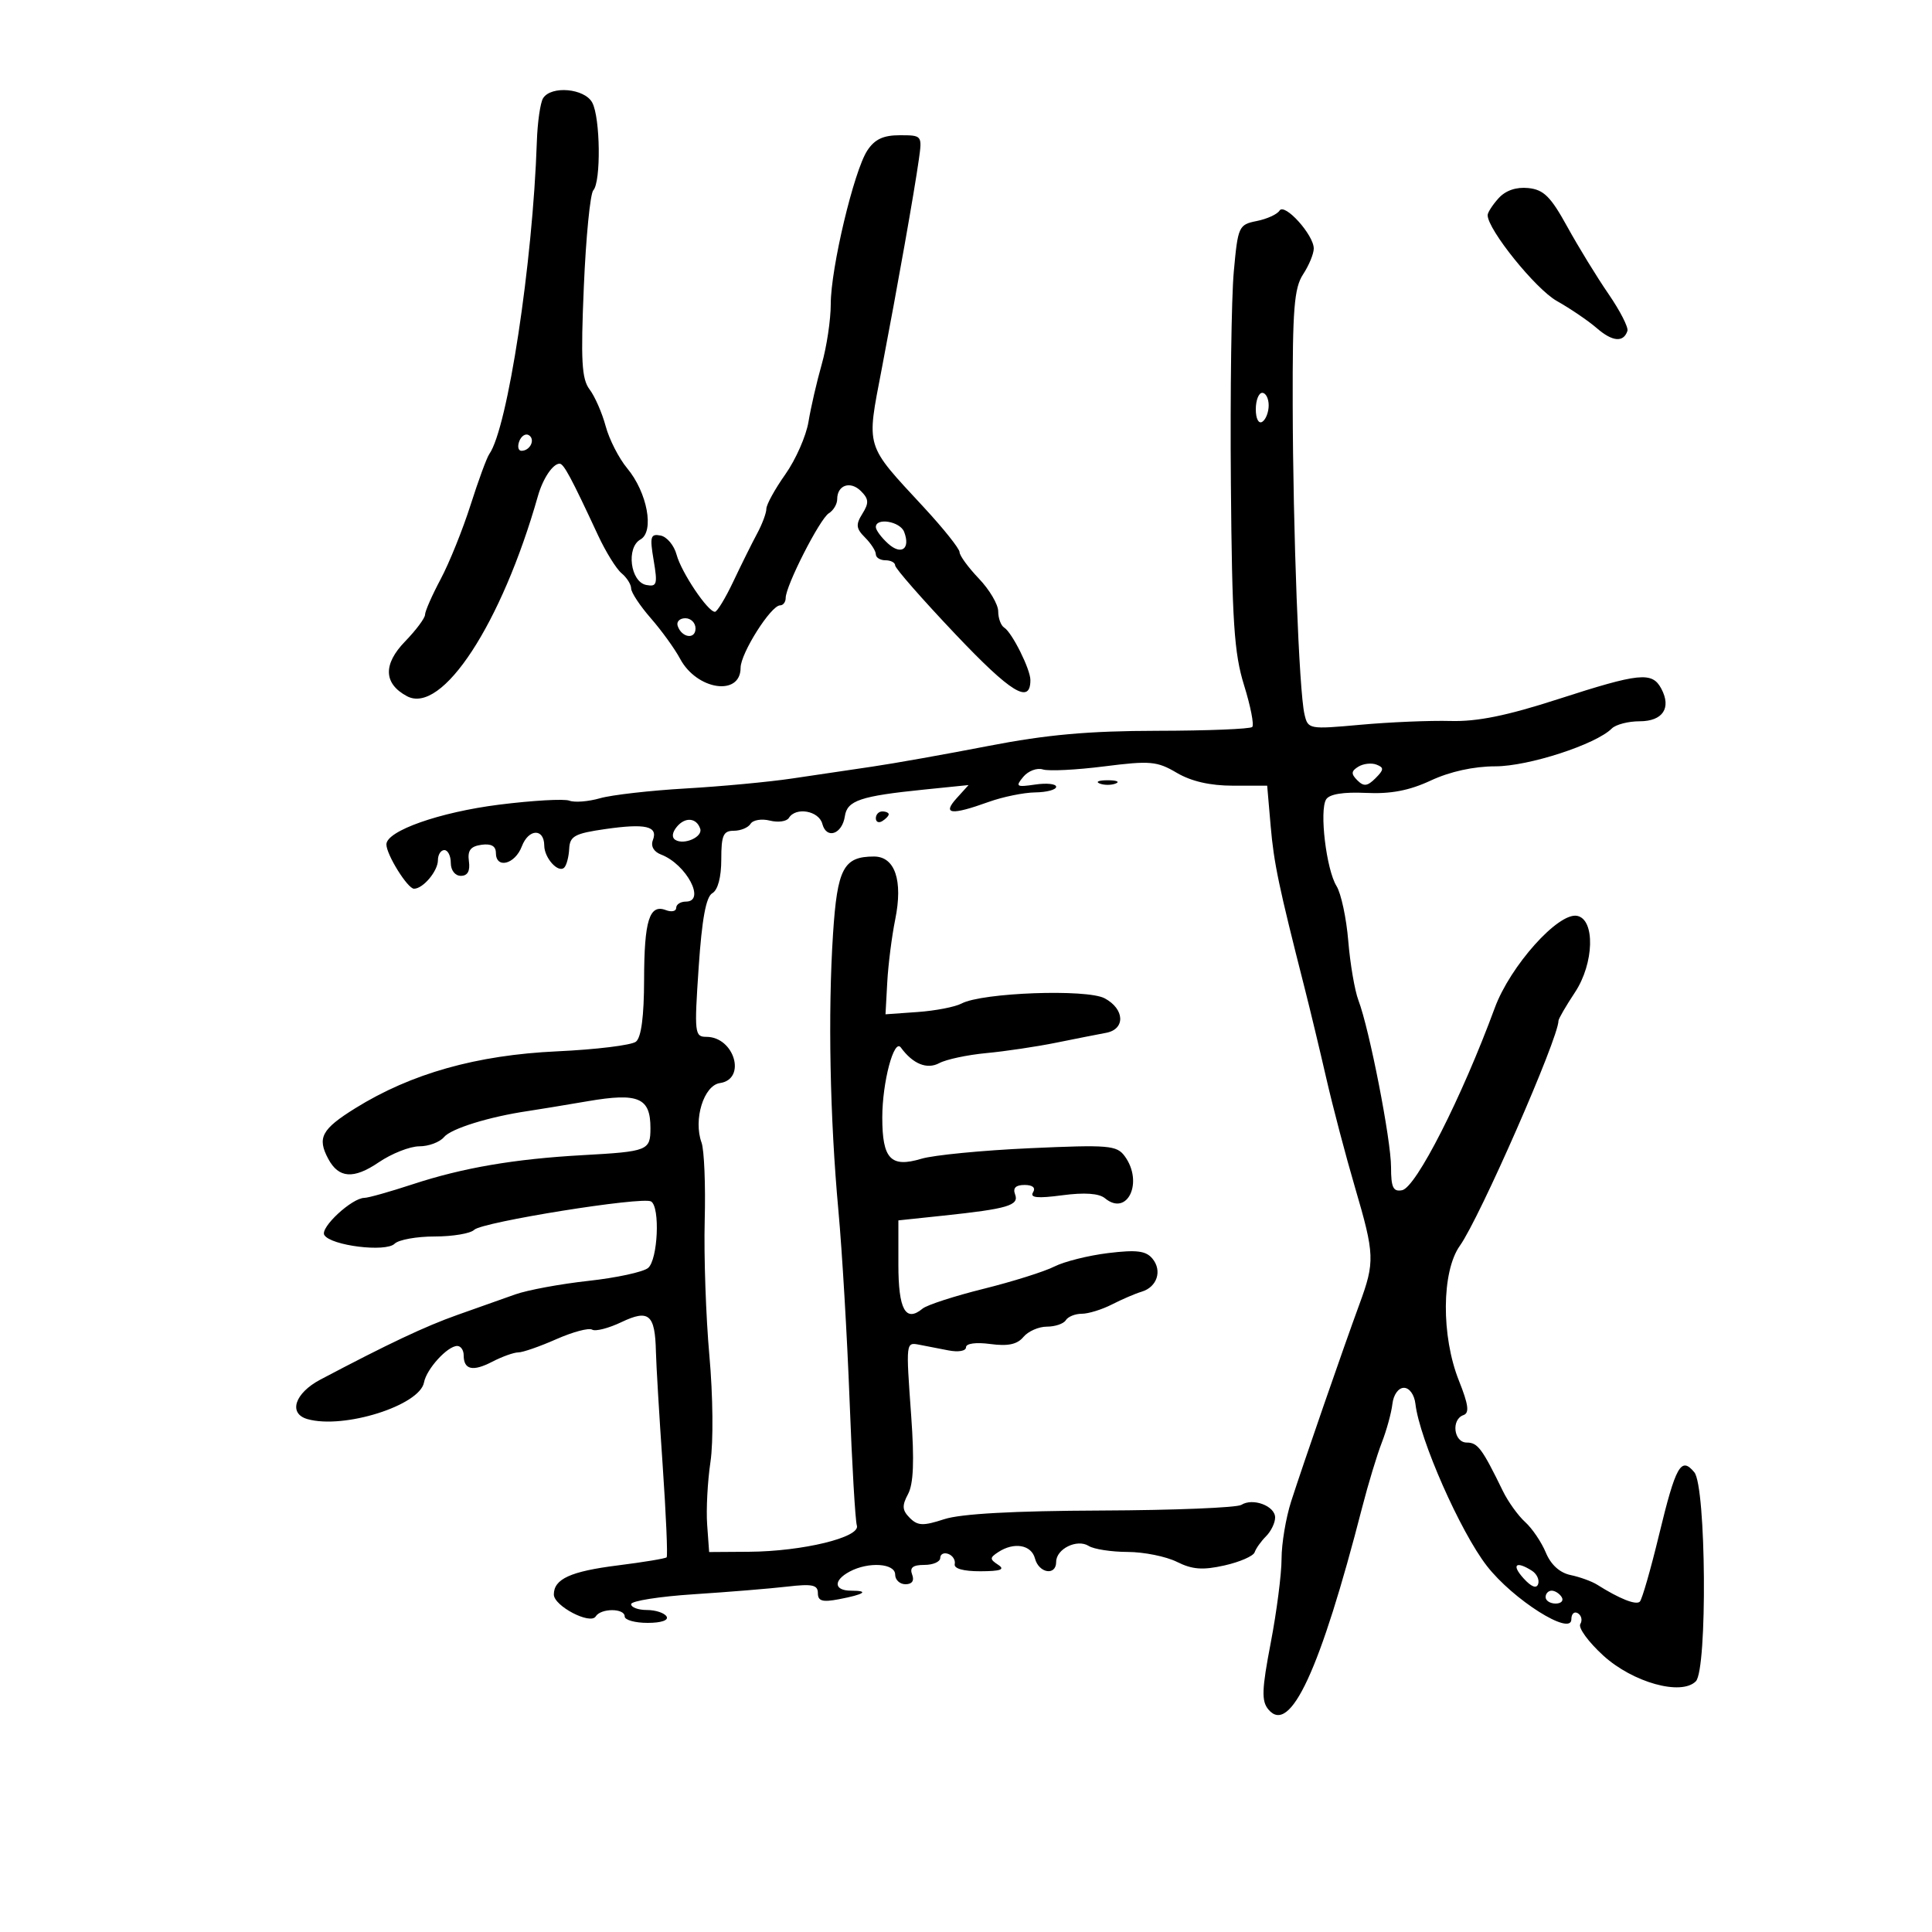 <svg xmlns="http://www.w3.org/2000/svg" width="300" height="300" viewBox="0 0 300 300" version="1.1">
	<path d="M 84.332 15.250 C 83.899 15.938, 83.462 18.975, 83.361 22 C 82.728 40.842, 78.825 66.483, 75.979 70.500 C 75.589 71.050, 74.277 74.618, 73.064 78.430 C 71.850 82.241, 69.765 87.412, 68.429 89.922 C 67.093 92.431, 66 94.916, 66 95.444 C 66 95.973, 64.605 97.844, 62.901 99.602 C 59.456 103.157, 59.559 106.158, 63.193 108.103 C 68.638 111.017, 77.892 96.868, 83.535 77 C 84.301 74.304, 85.849 72, 86.895 72 C 87.539 72, 88.695 74.154, 92.873 83.140 C 94.060 85.692, 95.699 88.335, 96.515 89.013 C 97.332 89.690, 98.001 90.752, 98.002 91.372 C 98.004 91.993, 99.379 94.075, 101.059 96 C 102.740 97.925, 104.785 100.757, 105.605 102.293 C 108.203 107.161, 115 108.176, 115 103.697 C 115 101.447, 119.712 94, 121.136 94 C 121.611 94, 122 93.482, 122 92.850 C 122 90.961, 127.299 80.564, 128.701 79.700 C 129.416 79.260, 130 78.275, 130 77.509 C 130 75.316, 132.047 74.619, 133.684 76.255 C 134.913 77.484, 134.953 78.102, 133.912 79.769 C 132.857 81.459, 132.924 82.067, 134.324 83.467 C 135.246 84.389, 136 85.561, 136 86.071 C 136 86.582, 136.675 87, 137.500 87 C 138.325 87, 139 87.362, 139 87.804 C 139 88.247, 143.203 93.043, 148.340 98.462 C 157.004 107.604, 160 109.436, 160 105.595 C 160 103.922, 157.146 98.208, 155.937 97.461 C 155.422 97.142, 155 96.004, 155 94.932 C 155 93.859, 153.650 91.569, 152 89.843 C 150.350 88.116, 149 86.268, 149 85.735 C 149 85.203, 146.503 82.070, 143.451 78.774 C 134.248 68.834, 134.530 69.760, 136.911 57.307 C 139.418 44.199, 141.964 29.832, 142.681 24.750 C 143.206 21.032, 143.180 21, 139.720 21 C 137.149 21, 135.820 21.626, 134.672 23.378 C 132.596 26.547, 129 41.652, 129 47.205 C 129 49.643, 128.369 53.856, 127.598 56.568 C 126.827 59.281, 125.901 63.300, 125.540 65.500 C 125.178 67.700, 123.559 71.374, 121.941 73.663 C 120.324 75.953, 119 78.359, 119 79.009 C 119 79.659, 118.356 81.386, 117.569 82.846 C 116.781 84.306, 115.127 87.638, 113.891 90.250 C 112.656 92.862, 111.360 95, 111.011 95 C 109.906 95, 105.792 88.868, 105.060 86.130 C 104.673 84.684, 103.554 83.346, 102.574 83.157 C 101.008 82.855, 100.878 83.320, 101.500 87 C 102.130 90.731, 102.006 91.148, 100.354 90.835 C 97.882 90.366, 97.200 85.027, 99.450 83.768 C 101.645 82.539, 100.508 76.456, 97.382 72.705 C 96.101 71.167, 94.600 68.228, 94.047 66.174 C 93.494 64.119, 92.370 61.552, 91.551 60.469 C 90.324 58.848, 90.166 56.025, 90.658 44.500 C 90.986 36.800, 91.647 30.073, 92.127 29.550 C 93.341 28.229, 93.223 18.284, 91.965 15.934 C 90.781 13.723, 85.585 13.257, 84.332 15.250 M 232.699 30.780 C 231.765 31.813, 231 32.996, 231 33.409 C 231 35.639, 238.451 44.885, 241.735 46.731 C 243.833 47.910, 246.632 49.814, 247.955 50.961 C 250.376 53.061, 252.095 53.215, 252.705 51.385 C 252.886 50.841, 251.564 48.258, 249.767 45.646 C 247.970 43.034, 245.089 38.333, 243.363 35.198 C 240.789 30.521, 239.705 29.447, 237.312 29.201 C 235.439 29.010, 233.791 29.573, 232.699 30.780 M 198.681 32.707 C 198.329 33.276, 196.737 34.003, 195.143 34.321 C 192.342 34.882, 192.222 35.148, 191.581 42.201 C 191.216 46.215, 191.013 60.975, 191.130 75 C 191.309 96.532, 191.627 101.419, 193.180 106.408 C 194.190 109.657, 194.761 112.572, 194.447 112.886 C 194.133 113.200, 187.492 113.466, 179.688 113.478 C 169.011 113.495, 162.531 114.076, 153.500 115.827 C 146.900 117.107, 138.800 118.550, 135.500 119.033 C 132.200 119.516, 126.575 120.349, 123 120.884 C 119.425 121.419, 111.989 122.116, 106.476 122.433 C 100.962 122.751, 94.974 123.434, 93.168 123.952 C 91.363 124.470, 89.222 124.639, 88.410 124.327 C 87.599 124.016, 82.698 124.295, 77.519 124.946 C 68.247 126.114, 60 129.019, 60 131.119 C 60 132.709, 63.297 138, 64.287 138 C 65.698 138, 68 135.254, 68 133.571 C 68 132.707, 68.450 132, 69 132 C 69.550 132, 70 132.900, 70 134 C 70 135.147, 70.667 136, 71.563 136 C 72.610 136, 73.022 135.257, 72.813 133.750 C 72.578 132.059, 73.059 131.421, 74.750 131.180 C 76.263 130.966, 77 131.375, 77 132.430 C 77 134.970, 79.963 134.227, 81.031 131.419 C 82.077 128.668, 84.492 128.584, 84.512 131.298 C 84.526 133.245, 86.699 135.635, 87.618 134.715 C 87.977 134.357, 88.322 133.043, 88.385 131.795 C 88.485 129.832, 89.235 129.421, 93.968 128.740 C 100.255 127.836, 102.210 128.288, 101.379 130.454 C 101.019 131.394, 101.507 132.257, 102.646 132.693 C 106.595 134.205, 109.651 140, 106.500 140 C 105.675 140, 105 140.436, 105 140.969 C 105 141.501, 104.280 141.661, 103.399 141.323 C 100.838 140.340, 100.032 142.916, 100.015 152.128 C 100.005 157.816, 99.574 161.094, 98.750 161.750 C 98.063 162.297, 92.550 162.972, 86.500 163.251 C 74.011 163.827, 63.842 166.694, 55.169 172.086 C 49.932 175.341, 49.220 176.674, 50.972 179.948 C 52.590 182.971, 54.910 183.133, 58.796 180.493 C 60.813 179.122, 63.655 178, 65.110 178 C 66.565 178, 68.290 177.355, 68.945 176.567 C 70.042 175.245, 75.965 173.408, 82 172.519 C 83.375 172.316, 87.558 171.628, 91.295 170.990 C 99.137 169.651, 101 170.450, 101 175.154 C 101 178.661, 100.635 178.807, 90.500 179.371 C 79.874 179.962, 71.874 181.331, 64.085 183.891 C 60.557 185.051, 57.182 186.002, 56.585 186.005 C 54.644 186.014, 49.658 190.638, 50.362 191.777 C 51.382 193.428, 59.918 194.482, 61.275 193.125 C 61.894 192.506, 64.695 192, 67.500 192 C 70.305 192, 73.065 191.535, 73.634 190.966 C 74.851 189.749, 99.792 185.753, 101.104 186.564 C 102.528 187.444, 102.152 195.629, 100.631 196.892 C 99.877 197.517, 95.715 198.417, 91.381 198.892 C 87.046 199.367, 81.925 200.314, 80 200.997 C 78.075 201.679, 74.025 203.116, 71 204.188 C 66.009 205.957, 60.289 208.659, 49.750 214.222 C 45.755 216.331, 44.721 219.504, 47.750 220.360 C 53.395 221.956, 65.177 218.243, 65.841 214.659 C 66.226 212.576, 69.487 209, 71 209 C 71.550 209, 72 209.648, 72 210.441 C 72 212.701, 73.407 213.020, 76.436 211.449 C 77.972 210.652, 79.795 210, 80.487 210 C 81.179 210, 83.833 209.077, 86.384 207.948 C 88.936 206.820, 91.437 206.152, 91.943 206.465 C 92.449 206.777, 94.495 206.255, 96.490 205.303 C 100.757 203.268, 101.719 204.088, 101.850 209.871 C 101.895 211.867, 102.366 219.794, 102.896 227.487 C 103.425 235.180, 103.703 241.630, 103.513 241.820 C 103.323 242.011, 99.919 242.574, 95.949 243.073 C 88.600 243.995, 86 245.178, 86 247.597 C 86 249.372, 91.673 252.338, 92.502 250.996 C 93.304 249.698, 97 249.701, 97 251 C 97 251.550, 98.602 252, 100.559 252 C 102.677 252, 103.868 251.595, 103.500 251 C 103.160 250.450, 101.784 250, 100.441 250 C 99.098 250, 98 249.592, 98 249.093 C 98 248.595, 102.388 247.902, 107.750 247.554 C 113.113 247.205, 119.638 246.671, 122.250 246.366 C 126.134 245.913, 127 246.098, 127 247.381 C 127 248.611, 127.702 248.816, 130.250 248.331 C 134.237 247.572, 135.061 247, 132.167 247 C 129.478 247, 129.354 245.416, 131.934 244.035 C 134.860 242.469, 139 242.742, 139 244.500 C 139 245.325, 139.723 246, 140.607 246 C 141.625 246, 142.003 245.450, 141.638 244.500 C 141.223 243.416, 141.748 243, 143.531 243 C 144.889 243, 146 242.512, 146 241.917 C 146 241.321, 146.563 241.040, 147.250 241.292 C 147.938 241.544, 148.387 242.256, 148.250 242.875 C 148.095 243.573, 149.614 243.994, 152.250 243.985 C 155.392 243.973, 156.109 243.713, 155 242.985 C 153.667 242.109, 153.667 241.891, 155 241.015 C 157.460 239.400, 160.152 239.865, 160.710 242 C 161.311 244.298, 164 244.735, 164 242.535 C 164 240.507, 167.248 238.912, 169.054 240.054 C 169.849 240.558, 172.568 240.976, 175.096 240.985 C 177.624 240.993, 181.069 241.687, 182.752 242.526 C 185.140 243.718, 186.761 243.839, 190.138 243.080 C 192.517 242.546, 194.625 241.626, 194.821 241.036 C 195.018 240.447, 195.813 239.329, 196.589 238.554 C 197.365 237.778, 198 236.466, 198 235.639 C 198 233.841, 194.535 232.542, 192.759 233.673 C 192.067 234.114, 182.275 234.510, 171 234.553 C 157.364 234.606, 149.201 235.056, 146.619 235.899 C 143.345 236.968, 142.508 236.937, 141.271 235.700 C 140.087 234.516, 140.035 233.802, 141.002 231.997 C 141.847 230.417, 141.991 226.861, 141.492 219.888 C 140.659 208.253, 140.641 208.410, 142.809 208.821 C 143.739 208.997, 145.738 209.386, 147.250 209.684 C 148.805 209.991, 150 209.785, 150 209.209 C 150 208.607, 151.552 208.398, 153.791 208.699 C 156.521 209.065, 157.956 208.758, 158.914 207.604 C 159.646 206.722, 161.288 206, 162.563 206 C 163.839 206, 165.160 205.550, 165.500 205 C 165.840 204.450, 166.955 204, 167.978 204 C 169.001 204, 171.112 203.348, 172.669 202.551 C 174.226 201.754, 176.298 200.864, 177.273 200.574 C 179.675 199.858, 180.504 197.312, 178.947 195.436 C 177.939 194.222, 176.492 194.040, 172.085 194.576 C 169.013 194.949, 165.248 195.891, 163.718 196.669 C 162.188 197.448, 157.238 199.004, 152.718 200.129 C 148.198 201.253, 143.943 202.634, 143.263 203.198 C 140.620 205.388, 139.500 203.357, 139.500 196.376 L 139.500 189.500 146.500 188.761 C 156.480 187.706, 158.280 187.172, 157.622 185.458 C 157.245 184.476, 157.725 184, 159.090 184 C 160.363 184, 160.854 184.428, 160.408 185.149 C 159.888 185.990, 161.102 186.111, 164.940 185.602 C 168.407 185.142, 170.656 185.299, 171.579 186.065 C 175.065 188.959, 177.599 183.569, 174.649 179.535 C 173.412 177.842, 172.179 177.739, 159.899 178.294 C 152.530 178.628, 144.960 179.364, 143.078 179.930 C 138.320 181.361, 137 179.971, 137 173.527 C 137 168.056, 138.817 161.198, 139.881 162.654 C 141.753 165.215, 143.938 166.104, 145.848 165.082 C 146.934 164.500, 150.225 163.799, 153.161 163.524 C 156.098 163.249, 160.975 162.522, 164 161.909 C 167.025 161.296, 170.512 160.607, 171.750 160.378 C 174.778 159.818, 174.652 156.687, 171.535 155.019 C 168.766 153.537, 152.510 154.127, 149.313 155.825 C 148.316 156.355, 145.250 156.949, 142.500 157.144 L 137.500 157.500 137.774 152.500 C 137.925 149.750, 138.481 145.373, 139.009 142.774 C 140.234 136.739, 138.975 133, 135.716 133 C 130.987 133, 130.014 134.834, 129.353 145 C 128.552 157.323, 128.868 173.596, 130.189 188 C 130.768 194.325, 131.550 207.600, 131.924 217.500 C 132.299 227.400, 132.807 236.123, 133.053 236.884 C 133.643 238.709, 124.635 240.901, 116.307 240.958 L 110.115 241 109.807 236.750 C 109.638 234.412, 109.869 230.025, 110.321 227 C 110.785 223.892, 110.712 216.717, 110.153 210.500 C 109.610 204.450, 109.283 195, 109.427 189.500 C 109.572 184, 109.350 178.566, 108.936 177.424 C 107.638 173.852, 109.276 168.543, 111.787 168.180 C 115.965 167.577, 114.036 161, 109.681 161 C 107.862 161, 107.799 160.435, 108.486 150.250 C 108.994 142.712, 109.627 139.261, 110.605 138.700 C 111.470 138.205, 112 136.208, 112 133.450 C 112 129.712, 112.310 129, 113.941 129 C 115.009 129, 116.183 128.514, 116.550 127.919 C 116.918 127.324, 118.267 127.101, 119.548 127.423 C 120.829 127.744, 122.157 127.556, 122.498 127.004 C 123.578 125.256, 127.160 125.895, 127.692 127.931 C 128.332 130.378, 130.779 129.541, 131.192 126.733 C 131.548 124.305, 133.611 123.611, 143.449 122.610 L 150.397 121.904 148.544 123.952 C 146.273 126.461, 147.682 126.625, 153.500 124.529 C 155.700 123.736, 158.963 123.068, 160.750 123.044 C 162.537 123.020, 164 122.628, 164 122.173 C 164 121.718, 162.539 121.561, 160.753 121.823 C 157.811 122.255, 157.637 122.143, 158.894 120.627 C 159.658 119.707, 161.026 119.191, 161.934 119.479 C 162.843 119.767, 167.132 119.554, 171.465 119.004 C 178.601 118.100, 179.663 118.194, 182.729 120.003 C 184.971 121.325, 187.913 122, 191.441 122 L 196.767 122 197.307 128.250 C 197.809 134.053, 198.541 137.546, 202.601 153.500 C 203.440 156.800, 204.952 163.100, 205.961 167.500 C 206.970 171.900, 208.966 179.488, 210.398 184.362 C 213.464 194.804, 213.508 195.941, 211.097 202.500 C 208.642 209.179, 202.347 227.360, 200.490 233.134 C 199.671 235.683, 199 239.694, 199 242.048 C 199 244.402, 198.244 250.272, 197.320 255.094 C 195.926 262.363, 195.863 264.130, 196.952 265.442 C 200.320 269.500, 204.992 259.425, 211.535 234 C 212.455 230.425, 213.819 225.925, 214.567 224 C 215.314 222.075, 216.054 219.375, 216.212 218 C 216.377 216.572, 217.143 215.500, 218 215.500 C 218.857 215.500, 219.623 216.572, 219.788 218 C 220.416 223.468, 226.760 237.855, 230.881 243.158 C 234.962 248.411, 244 254.120, 244 251.445 C 244 250.585, 244.457 250.165, 245.016 250.510 C 245.575 250.856, 245.743 251.607, 245.389 252.180 C 245.034 252.754, 246.634 254.950, 248.943 257.061 C 253.529 261.252, 261.048 263.351, 263.325 261.076 C 265.139 259.263, 264.935 230.836, 263.092 228.613 C 261.029 226.124, 260.218 227.564, 257.609 238.358 C 256.317 243.701, 254.979 248.355, 254.634 248.699 C 254.049 249.285, 251.480 248.265, 248 246.067 C 247.175 245.546, 245.319 244.873, 243.877 244.572 C 242.197 244.222, 240.815 242.967, 240.035 241.085 C 239.365 239.468, 237.921 237.334, 236.826 236.343 C 235.731 235.352, 234.172 233.181, 233.362 231.520 C 230.141 224.915, 229.459 224, 227.763 224 C 225.731 224, 225.299 220.409, 227.250 219.734 C 228.195 219.406, 228.023 218.105, 226.544 214.400 C 223.775 207.461, 223.842 197.434, 226.685 193.443 C 229.775 189.103, 242 161.211, 242 158.500 C 242 158.201, 243.155 156.212, 244.566 154.079 C 247.538 149.589, 247.722 142.748, 244.885 142.211 C 241.961 141.658, 234.506 149.997, 232.110 156.500 C 226.973 170.448, 219.881 184.399, 217.716 184.816 C 216.331 185.083, 216 184.392, 216 181.233 C 216 177, 212.641 159.815, 210.938 155.336 C 210.362 153.822, 209.652 149.677, 209.359 146.124 C 209.066 142.572, 208.245 138.728, 207.533 137.583 C 205.949 135.034, 204.849 125.862, 205.920 124.130 C 206.426 123.310, 208.591 122.958, 212.100 123.123 C 215.973 123.306, 218.828 122.759, 222.195 121.189 C 225.162 119.806, 228.843 118.998, 232.195 118.995 C 237.356 118.991, 247.803 115.597, 250.279 113.121 C 250.896 112.504, 252.837 112, 254.593 112 C 258.201 112, 259.571 109.936, 257.961 106.928 C 256.540 104.272, 254.604 104.470, 241.962 108.556 C 233.966 111.141, 229.396 112.069, 225.230 111.954 C 222.079 111.867, 215.812 112.129, 211.304 112.537 C 203.218 113.268, 203.101 113.246, 202.555 110.889 C 201.712 107.248, 200.776 82.590, 200.730 62.812 C 200.695 47.986, 200.956 44.716, 202.344 42.597 C 203.255 41.208, 204 39.405, 204 38.591 C 204 36.471, 199.459 31.448, 198.681 32.707 M 195 63.559 C 195 65.010, 195.433 65.851, 196 65.500 C 196.550 65.160, 197 64.009, 197 62.941 C 197 61.873, 196.550 61, 196 61 C 195.450 61, 195 62.152, 195 63.559 M 80.636 68.506 C 80.321 69.328, 80.472 70, 80.972 70 C 82.328 70, 83.170 68.223, 82.121 67.575 C 81.620 67.265, 80.952 67.684, 80.636 68.506 M 136 81.845 C 136 82.310, 136.855 83.464, 137.901 84.410 C 139.963 86.276, 141.407 85.223, 140.396 82.590 C 139.771 80.961, 136 80.322, 136 81.845 M 105.229 97.188 C 105.847 99.042, 108 99.349, 108 97.583 C 108 96.713, 107.287 96, 106.417 96 C 105.546 96, 105.011 96.534, 105.229 97.188 M 210.918 119.051 C 209.798 119.743, 209.767 120.167, 210.766 121.166 C 211.764 122.164, 212.329 122.099, 213.585 120.844 C 214.908 119.520, 214.932 119.188, 213.737 118.729 C 212.957 118.430, 211.688 118.575, 210.918 119.051 M 170.750 121.662 C 171.438 121.940, 172.563 121.940, 173.250 121.662 C 173.938 121.385, 173.375 121.158, 172 121.158 C 170.625 121.158, 170.063 121.385, 170.750 121.662 M 136 127.059 C 136 127.641, 136.450 127.840, 137 127.500 C 137.550 127.160, 138 126.684, 138 126.441 C 138 126.198, 137.550 126, 137 126 C 136.450 126, 136 126.477, 136 127.059 M 105.102 128.378 C 104.372 129.256, 104.278 130.054, 104.861 130.414 C 106.229 131.260, 109.152 129.957, 108.730 128.689 C 108.157 126.972, 106.394 126.820, 105.102 128.378 M 236.569 245.077 C 237.784 246.418, 238.590 246.731, 238.846 245.961 C 239.065 245.305, 238.626 244.378, 237.872 243.900 C 235.377 242.319, 234.660 242.967, 236.569 245.077 M 240 248 C 240 248.550, 240.702 249, 241.559 249 C 242.416 249, 242.840 248.550, 242.500 248 C 242.160 247.450, 241.459 247, 240.941 247 C 240.423 247, 240 247.450, 240 248" stroke="none" fill="black" fill-rule="evenodd"/>
</svg>